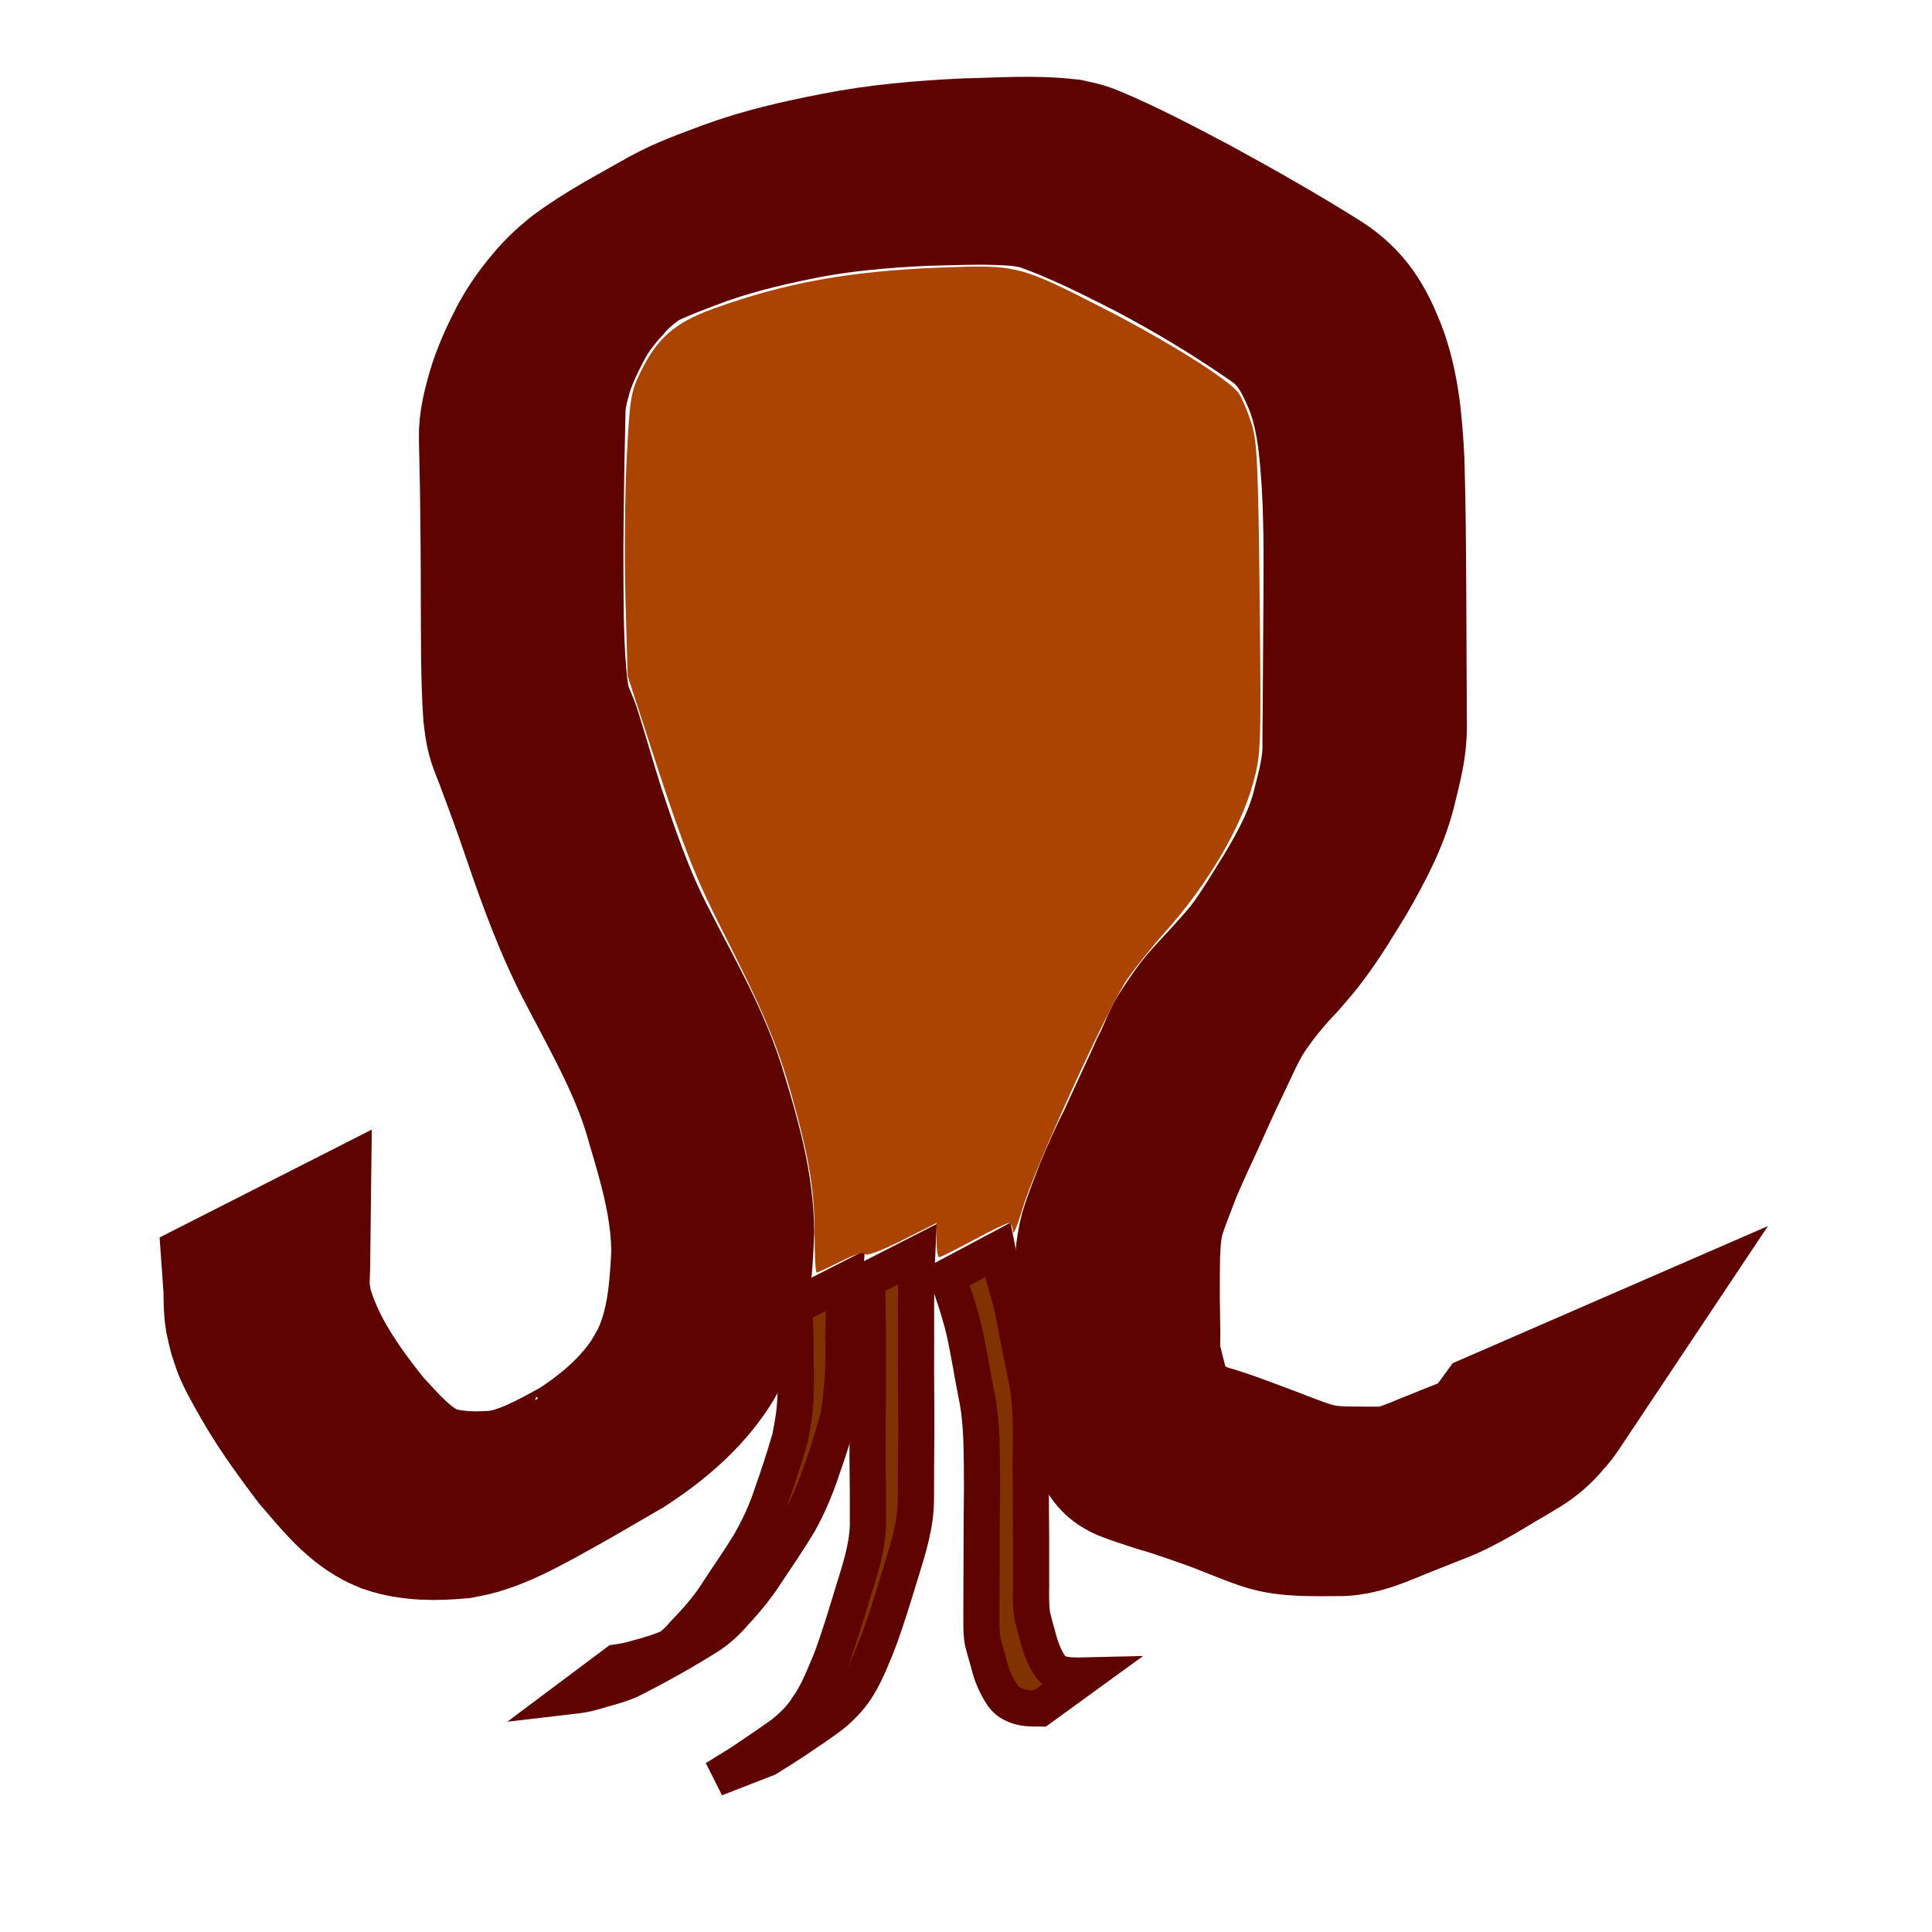 <?xml version="1.0" encoding="UTF-8" standalone="no"?>
<!-- Created with Inkscape (http://www.inkscape.org/) -->
<svg
   xmlns:dc="http://purl.org/dc/elements/1.1/"
   xmlns:cc="http://creativecommons.org/ns#"
   xmlns:rdf="http://www.w3.org/1999/02/22-rdf-syntax-ns#"
   xmlns:svg="http://www.w3.org/2000/svg"
   xmlns="http://www.w3.org/2000/svg"
   xmlns:sodipodi="http://sodipodi.sourceforge.net/DTD/sodipodi-0.dtd"
   xmlns:inkscape="http://www.inkscape.org/namespaces/inkscape"
   width="16"
   height="16"
   id="svg2"
   sodipodi:version="0.32"
   inkscape:version="0.46"
   version="1.0"
   sodipodi:docname="choco.svg"
   inkscape:output_extension="org.inkscape.output.svg.inkscape">
  <defs
     id="defs4">
    <inkscape:perspective
       sodipodi:type="inkscape:persp3d"
       inkscape:vp_x="0 : 526.18109 : 1"
       inkscape:vp_y="0 : 1000 : 0"
       inkscape:vp_z="744.09448 : 526.18109 : 1"
       inkscape:persp3d-origin="372.04724 : 350.78739 : 1"
       id="perspective10" />
  </defs>
  <sodipodi:namedview
     id="base"
     pagecolor="#ffffff"
     bordercolor="#666666"
     borderopacity="1.0"
     inkscape:pageopacity="0.0"
     inkscape:pageshadow="2"
     inkscape:zoom="31.678384"
     inkscape:cx="7.0479698"
     inkscape:cy="6.3016232"
     inkscape:document-units="px"
     inkscape:current-layer="layer1"
     showgrid="false"
     inkscape:window-width="1277"
     inkscape:window-height="1003"
     inkscape:window-x="-4"
     inkscape:window-y="-4" />
  <g
     inkscape:label="Capa 1"
     inkscape:groupmode="layer"
     id="layer1">
    <path
       style="opacity:1;fill:#803300;fill-opacity:1;fill-rule:nonzero;stroke:#5e0300;stroke-width:1.3;stroke-linecap:round;stroke-linejoin:miter;stroke-miterlimit:4;stroke-dasharray:none;stroke-opacity:1"
       id="path3155"
       d="M 2.418,10.42 C 2.417,10.518 2.405,10.617 2.417,10.714 C 2.421,10.75 2.429,10.786 2.434,10.822 C 2.537,11.198 2.766,11.522 3.006,11.823 C 3.158,11.988 3.311,12.171 3.52,12.267 C 3.546,12.279 3.574,12.287 3.601,12.297 C 3.781,12.344 3.97,12.346 4.154,12.327 C 4.378,12.287 4.579,12.176 4.776,12.068 C 4.835,12.036 5.001,11.922 4.954,11.97 C 4.904,12.021 4.83,12.041 4.768,12.076 C 5.023,11.915 5.263,11.719 5.434,11.468 C 5.465,11.421 5.491,11.371 5.52,11.323 C 5.67,11.032 5.696,10.708 5.712,10.387 C 5.715,10.012 5.613,9.651 5.506,9.295 C 5.386,8.845 5.153,8.441 4.94,8.031 C 4.749,7.673 4.611,7.292 4.48,6.91 C 4.413,6.71 4.34,6.512 4.266,6.314 C 4.241,6.238 4.204,6.166 4.183,6.088 C 4.164,6.013 4.164,5.993 4.154,5.913 C 4.133,5.596 4.137,5.278 4.135,4.961 C 4.135,4.654 4.132,4.348 4.128,4.041 C 4.125,3.903 4.122,3.765 4.119,3.627 C 4.116,3.5 4.15,3.376 4.184,3.255 C 4.228,3.109 4.292,2.971 4.362,2.835 C 4.422,2.725 4.493,2.621 4.575,2.526 C 4.639,2.446 4.714,2.376 4.794,2.311 C 5.023,2.139 5.278,2.008 5.525,1.867 C 5.691,1.776 5.868,1.713 6.045,1.647 C 6.331,1.542 6.629,1.474 6.929,1.416 C 7.281,1.346 7.64,1.316 7.998,1.299 C 8.279,1.293 8.56,1.271 8.84,1.303 C 8.882,1.313 8.924,1.32 8.965,1.333 C 9.035,1.356 9.213,1.438 9.273,1.467 C 9.478,1.563 9.677,1.67 9.877,1.775 C 10.233,1.969 10.586,2.169 10.929,2.385 C 11.143,2.525 11.236,2.689 11.328,2.919 C 11.438,3.206 11.462,3.513 11.478,3.817 C 11.489,4.184 11.491,4.55 11.493,4.917 C 11.494,5.207 11.496,5.496 11.497,5.786 C 11.497,5.826 11.497,5.867 11.497,5.908 C 11.498,5.992 11.501,6.051 11.492,6.135 C 11.479,6.253 11.449,6.369 11.421,6.484 C 11.36,6.755 11.227,7 11.09,7.239 C 10.989,7.404 10.889,7.571 10.773,7.726 C 10.718,7.801 10.657,7.869 10.597,7.939 C 10.467,8.073 10.351,8.217 10.248,8.373 C 10.169,8.5 10.11,8.638 10.046,8.772 C 9.961,8.945 9.884,9.122 9.804,9.298 C 9.744,9.425 9.686,9.552 9.632,9.681 C 9.589,9.796 9.542,9.91 9.504,10.026 C 9.466,10.148 9.459,10.275 9.454,10.401 C 9.452,10.517 9.452,10.633 9.452,10.749 C 9.453,10.84 9.455,10.931 9.456,11.022 C 9.456,11.104 9.451,11.185 9.465,11.266 C 9.489,11.364 9.513,11.461 9.541,11.558 C 9.564,11.627 9.587,11.696 9.62,11.761 C 9.642,11.823 9.674,11.832 9.729,11.856 C 9.811,11.888 9.895,11.917 9.978,11.947 C 10.124,11.988 10.265,12.043 10.407,12.096 C 10.557,12.15 10.704,12.215 10.857,12.26 C 10.958,12.29 11.063,12.296 11.168,12.298 C 11.273,12.3 11.379,12.299 11.484,12.299 C 11.614,12.282 11.732,12.228 11.851,12.18 C 11.984,12.126 12.116,12.073 12.25,12.021 C 12.318,11.992 12.304,11.999 12.368,11.967 C 12.386,11.958 12.439,11.929 12.421,11.939 C 12.307,12.005 11.962,12.205 12.076,12.136 C 12.22,12.049 12.368,11.97 12.513,11.884 C 12.63,11.814 12.276,12.019 12.158,12.087 C 12.233,12.039 12.303,11.987 12.364,11.922 C 12.396,11.888 12.425,11.852 12.452,11.815 L 12.875,11.631 C 12.849,11.67 12.822,11.709 12.788,11.742 C 12.731,11.814 12.664,11.871 12.588,11.92 C 12.444,12.004 12.298,12.086 12.156,12.172 C 12.041,12.242 12.62,11.904 12.503,11.971 C 12.301,12.087 12.11,12.218 11.892,12.302 C 11.76,12.355 11.626,12.406 11.494,12.461 C 11.372,12.511 11.247,12.561 11.114,12.568 C 11.007,12.569 10.901,12.57 10.795,12.567 C 10.688,12.563 10.582,12.552 10.48,12.517 C 10.33,12.466 10.185,12.4 10.035,12.347 C 9.891,12.296 9.747,12.245 9.6,12.203 C 9.513,12.175 9.426,12.147 9.341,12.114 C 9.283,12.088 9.239,12.053 9.216,11.991 C 9.181,11.923 9.16,11.85 9.136,11.778 C 9.11,11.68 9.085,11.581 9.059,11.483 C 9.041,11.4 9.041,11.317 9.043,11.232 C 9.043,11.14 9.045,11.049 9.045,10.957 C 9.044,10.84 9.043,10.724 9.047,10.607 C 9.051,10.478 9.058,10.347 9.091,10.221 C 9.127,10.102 9.175,9.988 9.218,9.872 C 9.273,9.741 9.329,9.611 9.395,9.485 C 9.476,9.309 9.556,9.134 9.638,8.958 C 9.65,8.931 9.662,8.904 9.674,8.877 C 9.687,8.852 9.7,8.828 9.711,8.803 C 9.75,8.719 9.778,8.632 9.831,8.556 C 9.876,8.49 9.919,8.422 9.968,8.36 C 10.038,8.272 10.119,8.193 10.194,8.109 C 10.241,8.056 10.334,7.954 10.376,7.899 C 10.493,7.746 10.59,7.578 10.693,7.415 C 10.832,7.183 10.962,6.94 11.023,6.674 C 11.052,6.562 11.081,6.449 11.095,6.334 C 11.107,6.239 11.105,6.204 11.105,6.108 C 11.105,6.067 11.106,6.026 11.106,5.985 C 11.108,5.693 11.111,5.402 11.112,5.111 C 11.115,4.745 11.119,4.379 11.099,4.013 C 11.08,3.715 11.056,3.414 10.942,3.135 C 10.85,2.919 10.762,2.757 10.563,2.62 C 10.234,2.392 9.89,2.184 9.536,1.998 C 9.333,1.895 9.13,1.791 8.92,1.702 C 8.835,1.665 8.698,1.609 8.605,1.583 C 8.564,1.572 8.522,1.567 8.48,1.559 C 8.205,1.53 7.929,1.546 7.653,1.552 C 7.297,1.569 6.94,1.599 6.59,1.672 C 6.286,1.734 5.984,1.808 5.694,1.921 C 5.516,1.988 5.339,2.057 5.173,2.151 C 5.839,1.763 5.362,2.032 5.219,2.141 C 5.138,2.202 5.062,2.27 4.998,2.348 C 4.913,2.44 4.838,2.539 4.776,2.648 C 4.706,2.782 4.637,2.916 4.593,3.061 C 4.559,3.177 4.529,3.296 4.53,3.417 C 4.527,3.559 4.524,3.7 4.521,3.841 C 4.516,4.15 4.511,4.459 4.513,4.768 C 4.515,5.08 4.515,5.393 4.55,5.704 C 4.561,5.775 4.563,5.802 4.582,5.868 C 4.604,5.945 4.644,6.016 4.666,6.094 C 4.73,6.297 4.788,6.502 4.852,6.705 C 4.978,7.088 5.108,7.47 5.296,7.828 C 5.506,8.241 5.744,8.645 5.875,9.093 C 5.984,9.452 6.088,9.817 6.093,10.195 C 6.08,10.522 6.061,10.852 5.91,11.149 C 5.882,11.199 5.857,11.251 5.825,11.299 C 5.657,11.557 5.415,11.759 5.159,11.926 C 4.889,12.082 4.701,12.195 4.45,12.331 C 4.286,12.419 4.121,12.507 3.942,12.559 C 3.896,12.573 3.847,12.58 3.8,12.59 C 3.608,12.607 3.412,12.609 3.227,12.547 C 3.2,12.535 3.171,12.524 3.145,12.51 C 2.941,12.4 2.796,12.208 2.647,12.037 C 2.514,11.861 2.385,11.684 2.271,11.495 C 2.224,11.417 2.128,11.25 2.089,11.161 C 2.071,11.119 2.059,11.074 2.044,11.031 C 2.035,10.995 2.025,10.959 2.018,10.922 C 2,10.826 2.008,10.729 2.001,10.632 L 2.418,10.42 z" />
    <path
       style="opacity:1;fill:#803300;fill-opacity:1;fill-rule:nonzero;stroke:#5e0300;stroke-width:0.3;stroke-linecap:round;stroke-linejoin:miter;stroke-miterlimit:4;stroke-dasharray:none;stroke-opacity:1"
       id="path3157"
       d="M 6.996,10.609 C 6.987,10.763 6.987,10.917 6.984,11.07 C 6.99,11.286 6.98,11.5 6.947,11.713 C 6.908,11.87 6.858,12.025 6.804,12.177 C 6.754,12.327 6.693,12.471 6.616,12.609 C 6.532,12.749 6.439,12.885 6.348,13.021 C 6.271,13.143 6.179,13.254 6.081,13.359 C 6.023,13.427 5.958,13.487 5.885,13.538 C 5.669,13.675 5.445,13.8 5.217,13.915 C 5.12,13.958 5.016,13.981 4.914,14.012 C 4.857,14.03 4.797,14.038 4.737,14.045 L 5.107,13.768 C 5.165,13.76 5.223,13.748 5.279,13.731 C 5.38,13.704 5.481,13.674 5.575,13.629 C 5.724,13.556 5.957,13.418 5.329,13.781 C 5.3,13.798 5.387,13.747 5.416,13.73 C 5.429,13.722 5.441,13.714 5.454,13.707 C 5.529,13.657 5.603,13.606 5.659,13.535 C 5.76,13.431 5.856,13.324 5.935,13.202 C 6.023,13.065 6.118,12.932 6.203,12.793 C 6.281,12.658 6.347,12.518 6.395,12.368 C 6.449,12.217 6.498,12.064 6.543,11.91 C 6.552,11.862 6.569,11.773 6.575,11.726 C 6.595,11.575 6.591,11.423 6.59,11.272 C 6.587,11.122 6.587,10.972 6.578,10.822 L 6.996,10.609 z" />
    <path
       style="opacity:1;fill:#803300;fill-opacity:1;fill-rule:nonzero;stroke:#5e0300;stroke-width:0.3;stroke-linecap:round;stroke-linejoin:miter;stroke-miterlimit:4;stroke-dasharray:none;stroke-opacity:1"
       id="path3159"
       d="M 8.26,10.353 C 8.29,10.508 8.342,10.659 8.379,10.813 C 8.419,10.99 8.447,11.169 8.486,11.346 C 8.515,11.467 8.529,11.589 8.535,11.713 C 8.539,11.85 8.536,11.987 8.536,12.124 C 8.536,12.256 8.537,12.387 8.537,12.518 C 8.539,12.625 8.538,12.731 8.539,12.838 C 8.539,12.933 8.539,13.028 8.539,13.124 C 8.538,13.209 8.536,13.294 8.548,13.378 C 8.565,13.452 8.587,13.525 8.607,13.598 C 8.628,13.673 8.659,13.745 8.704,13.809 C 8.746,13.859 8.804,13.869 8.865,13.875 C 8.906,13.877 8.948,13.877 8.989,13.876 L 8.613,14.149 C 8.57,14.149 8.528,14.149 8.485,14.143 C 8.413,14.13 8.35,14.104 8.305,14.043 C 8.259,13.974 8.223,13.899 8.2,13.819 C 8.181,13.743 8.157,13.67 8.138,13.594 C 8.124,13.508 8.129,13.421 8.128,13.333 C 8.128,13.237 8.129,13.142 8.129,13.046 C 8.13,12.939 8.129,12.832 8.13,12.725 C 8.13,12.594 8.132,12.462 8.133,12.33 C 8.133,12.194 8.132,12.059 8.128,11.923 C 8.123,11.801 8.113,11.679 8.088,11.559 C 8.052,11.381 8.026,11.202 7.986,11.025 C 7.95,10.871 7.899,10.722 7.847,10.573 L 8.26,10.353 z" />
    <path
       style="opacity:1;fill:#803300;fill-opacity:1;fill-rule:nonzero;stroke:#5e0300;stroke-width:0.3;stroke-linecap:round;stroke-linejoin:miter;stroke-miterlimit:4;stroke-dasharray:none;stroke-opacity:1"
       id="path3161"
       d="M 7.595,10.388 C 7.588,10.528 7.587,10.668 7.586,10.807 C 7.586,10.991 7.587,11.174 7.586,11.358 C 7.587,11.524 7.588,11.689 7.588,11.855 C 7.587,12.047 7.585,12.239 7.585,12.43 C 7.582,12.631 7.522,12.823 7.463,13.013 C 7.406,13.199 7.35,13.385 7.284,13.568 C 7.232,13.7 7.181,13.834 7.108,13.956 C 7.055,14.046 6.985,14.12 6.907,14.188 C 6.795,14.276 6.675,14.352 6.558,14.432 C 6.49,14.477 6.421,14.519 6.352,14.562 L 5.925,14.728 C 5.995,14.684 6.066,14.642 6.136,14.598 C 6.252,14.519 6.368,14.442 6.482,14.36 C 6.561,14.296 6.634,14.227 6.688,14.14 C 6.772,14.024 6.822,13.887 6.878,13.757 C 6.947,13.576 7.002,13.39 7.059,13.204 C 7.116,13.017 7.182,12.83 7.188,12.633 C 7.189,12.442 7.187,12.251 7.185,12.06 C 7.185,11.894 7.187,11.728 7.187,11.561 C 7.186,11.378 7.188,11.194 7.187,11.011 C 7.186,10.874 7.186,10.737 7.178,10.601 L 7.595,10.388 z" />
    <path
       style="opacity:1;fill:#aa4400;fill-opacity:1;fill-rule:nonzero;stroke:none;stroke-width:0.009;stroke-linecap:round;stroke-linejoin:miter;stroke-miterlimit:4;stroke-dasharray:none;stroke-opacity:1"
       d="M 6.746,10.215 C 6.746,9.855 6.701,9.586 6.556,9.071 C 6.438,8.65 6.321,8.373 5.976,7.694 C 5.763,7.273 5.665,7.026 5.455,6.387 L 5.198,5.598 L 5.18,4.967 C 5.171,4.62 5.175,4.094 5.19,3.798 C 5.215,3.305 5.224,3.246 5.304,3.083 C 5.442,2.801 5.589,2.672 5.904,2.558 C 6.5,2.342 7.035,2.245 7.789,2.216 C 8.417,2.191 8.443,2.198 9.13,2.549 C 9.669,2.825 10.191,3.152 10.26,3.259 C 10.286,3.298 10.332,3.407 10.363,3.502 C 10.411,3.65 10.42,3.844 10.432,4.955 C 10.445,6.19 10.443,6.247 10.378,6.484 C 10.274,6.862 9.999,7.327 9.647,7.721 C 9.542,7.838 9.402,8.013 9.336,8.108 C 9.176,8.342 8.568,9.671 8.47,10.004 C 8.426,10.151 8.39,10.238 8.389,10.199 C 8.388,10.16 8.373,10.128 8.356,10.128 C 8.338,10.128 8.206,10.192 8.061,10.27 C 7.917,10.348 7.789,10.412 7.777,10.412 C 7.766,10.412 7.756,10.348 7.756,10.27 L 7.756,10.128 L 7.466,10.274 C 7.294,10.36 7.17,10.406 7.163,10.385 C 7.156,10.364 7.08,10.387 6.966,10.445 C 6.863,10.496 6.772,10.539 6.763,10.539 C 6.754,10.539 6.746,10.393 6.746,10.215 L 6.746,10.215 z"
       id="path3163" />
  </g>
</svg>
